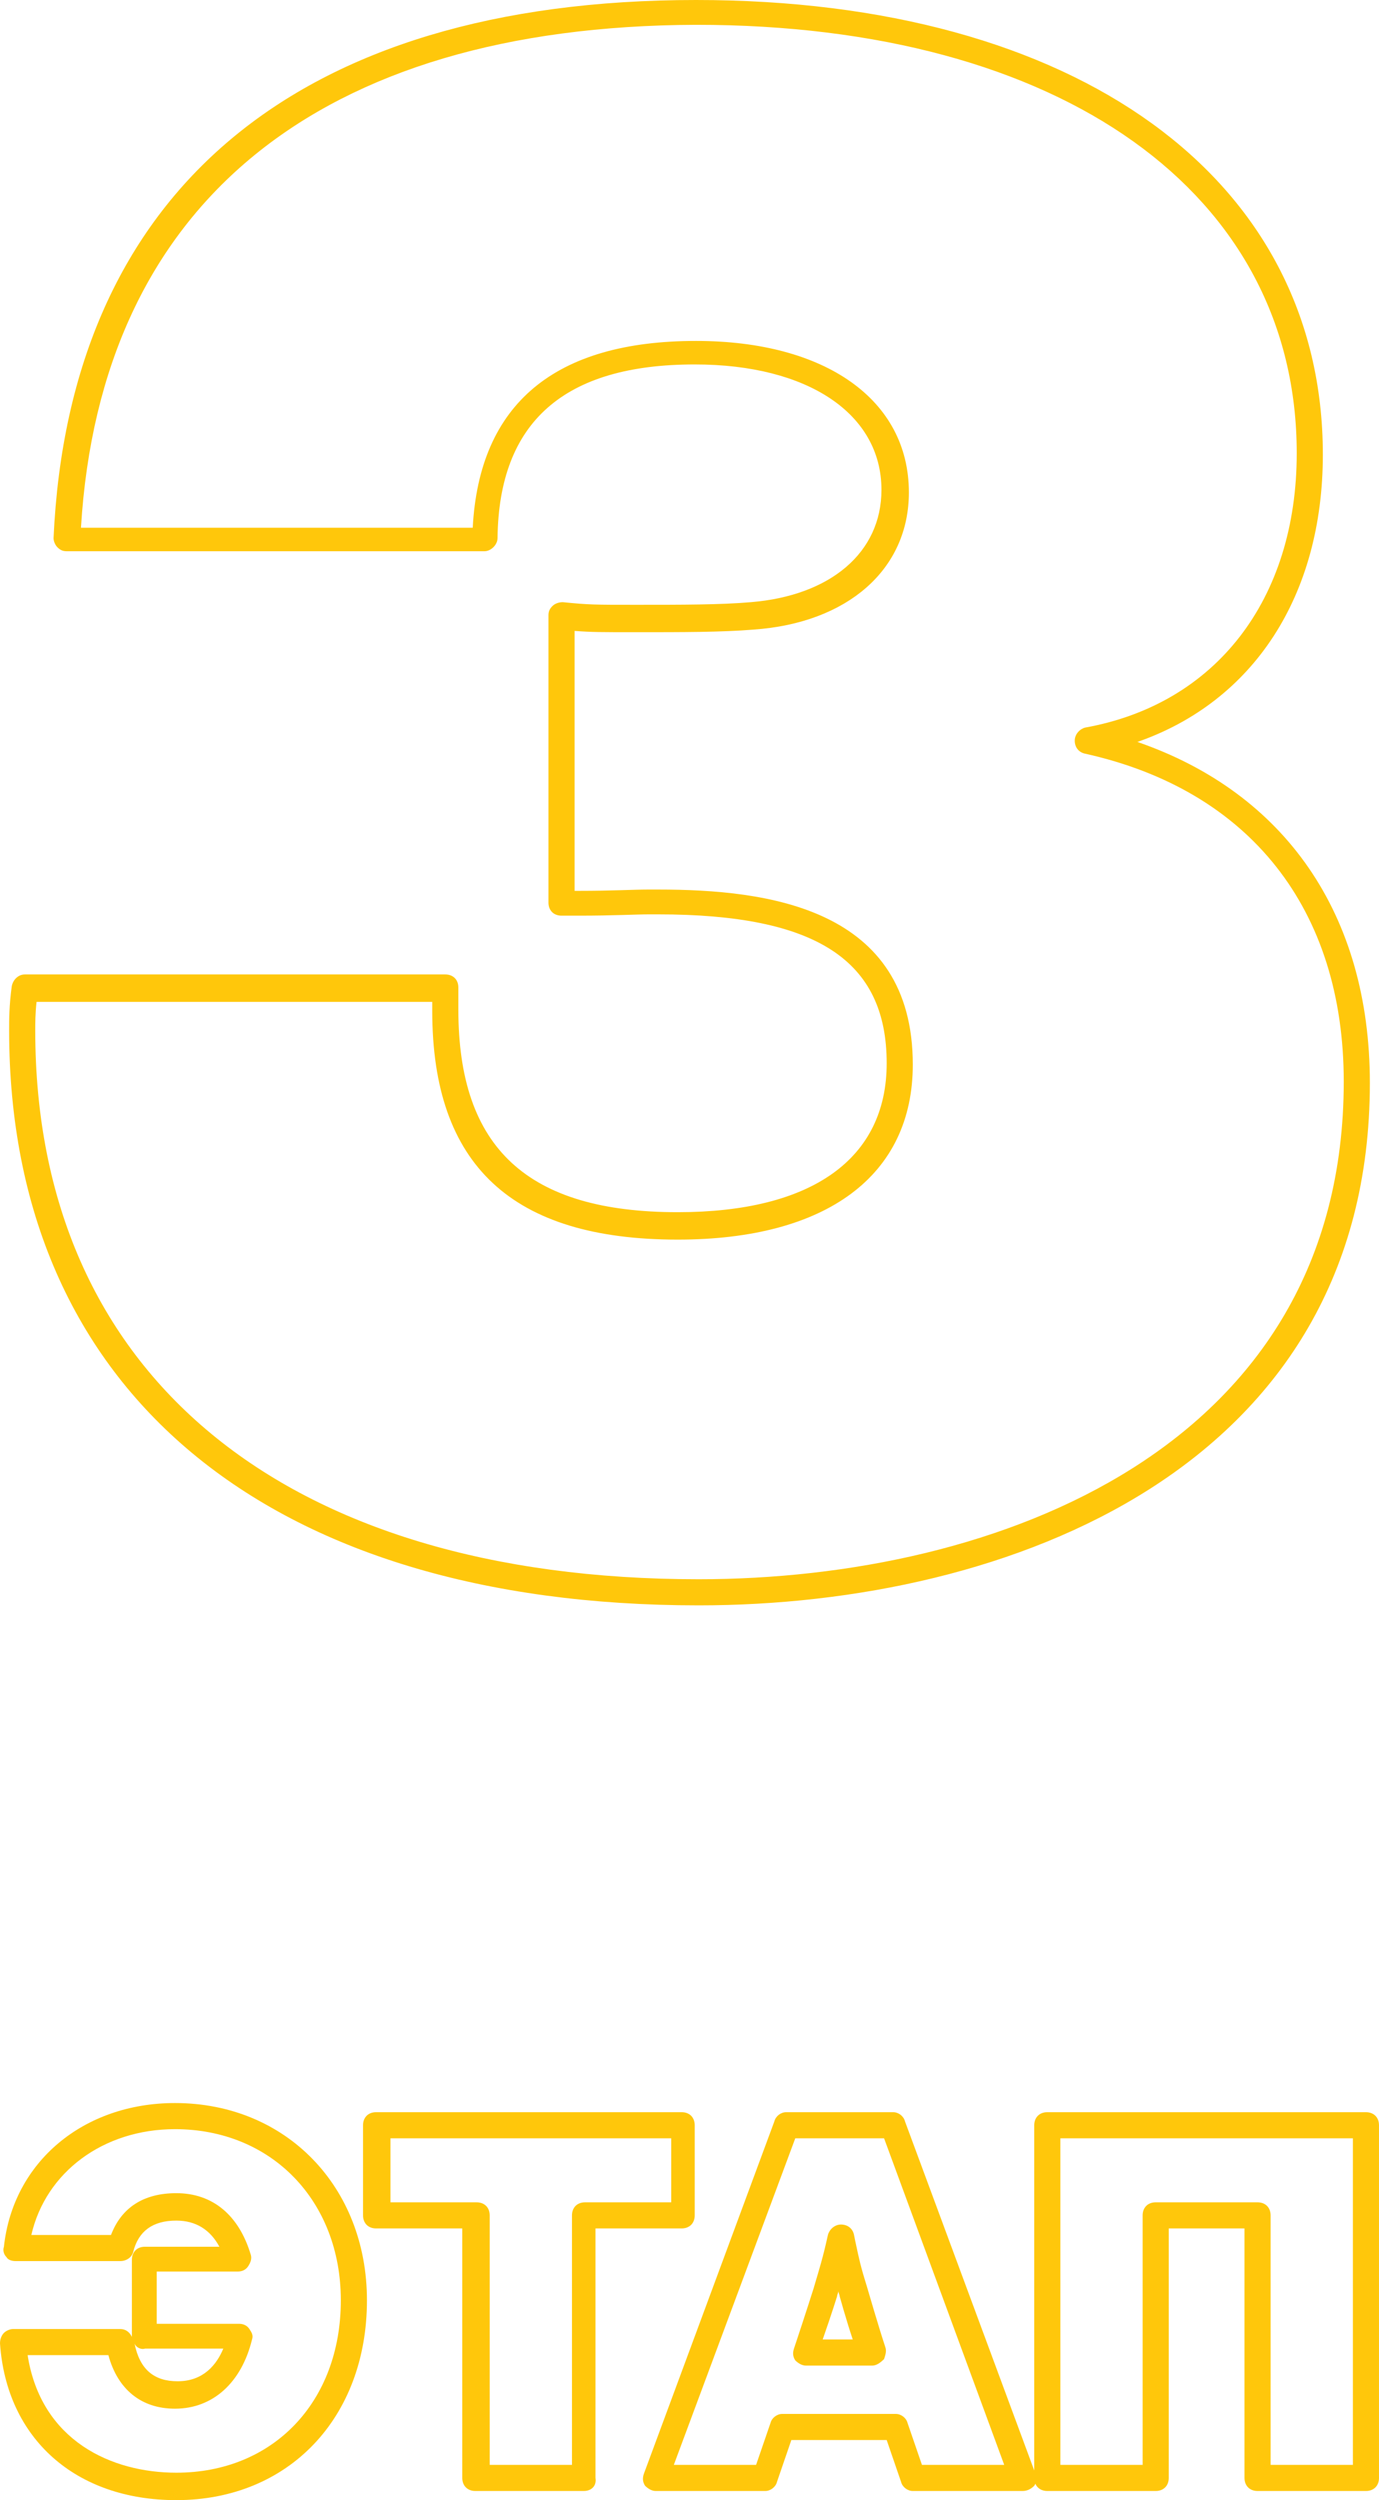 <?xml version="1.0" encoding="utf-8"?>
<!-- Generator: Adobe Illustrator 19.1.0, SVG Export Plug-In . SVG Version: 6.00 Build 0)  -->
<svg version="1.1" id="Layer_1" xmlns="http://www.w3.org/2000/svg" xmlns:xlink="http://www.w3.org/1999/xlink" x="0px" y="0px"
	 viewBox="0 0 105.6 191.4" style="enable-background:new 0 0 105.6 191.4;" xml:space="preserve">
<style type="text/css">
	.st0{fill:#FFC70B;}
</style>
<g>
	<g>
		<path class="st0" d="M13.5,191.4c-7.7,0-13-4.7-13.5-12c0-0.3,0.1-0.6,0.3-0.8c0.2-0.2,0.5-0.3,0.7-0.3h8.2c0.4,0,0.7,0.2,0.9,0.6
			v-5.9c0-0.6,0.4-1,1-1h5.7c-0.7-1.3-1.8-2-3.3-2c-1.8,0-2.9,0.8-3.3,2.4c-0.1,0.4-0.5,0.7-1,0.7H1.2c-0.3,0-0.6-0.1-0.7-0.3
			c-0.2-0.2-0.3-0.5-0.2-0.8C1,165.5,6.4,161,13.4,161c8.5,0,14.7,6.4,14.7,15.1C28.1,185.1,22.1,191.4,13.5,191.4z M2.1,180.2
			c1,6.7,6.5,9.1,11.4,9.1c7.4,0,12.6-5.4,12.6-13.2c0-7.6-5.3-13.1-12.7-13.1c-5.5,0-9.9,3.3-11,8.1h6.1c0.8-2.1,2.5-3.2,5-3.2
			c2.8,0,4.8,1.7,5.7,4.7c0.1,0.3,0,0.6-0.2,0.9c-0.2,0.3-0.5,0.4-0.8,0.4h-6.2v4h6.3c0.3,0,0.6,0.1,0.8,0.4s0.3,0.5,0.2,0.8
			c-0.8,3.3-3,5.3-5.9,5.3c-2.6,0-4.4-1.5-5.1-4.1H2.1z M10.3,179.4c0.4,2,1.5,2.9,3.3,2.9c2,0,3-1.3,3.5-2.5h-6
			C10.8,179.9,10.4,179.7,10.3,179.4z"/>
		<path class="st0" d="M44.7,190.7h-8.3c-0.6,0-1-0.4-1-1v-19.1h-6.6c-0.6,0-1-0.4-1-1v-6.9c0-0.6,0.4-1,1-1h23.4c0.6,0,1,0.4,1,1
			v6.9c0,0.6-0.4,1-1,1h-6.6v19.1C45.7,190.3,45.3,190.7,44.7,190.7z M37.5,188.7h6.3v-19.1c0-0.6,0.4-1,1-1h6.6v-4.9H29.9v4.9h6.6
			c0.6,0,1,0.4,1,1V188.7z"/>
		<path class="st0" d="M78.3,190.7h-8.4c-0.4,0-0.8-0.3-0.9-0.7l-1.1-3.2h-7.3l-1.1,3.2c-0.1,0.4-0.5,0.7-0.9,0.7h-8.4
			c-0.3,0-0.6-0.2-0.8-0.4c-0.2-0.3-0.2-0.6-0.1-0.9l10-27c0.1-0.4,0.5-0.7,0.9-0.7h8.2c0.4,0,0.8,0.3,0.9,0.7l10,27
			c0.1,0.3,0.1,0.6-0.1,0.9C78.9,190.6,78.6,190.7,78.3,190.7z M70.6,188.7h6.3l-9.2-25h-6.8l-9.3,25h6.3l1.1-3.2
			c0.1-0.4,0.5-0.7,0.9-0.7h8.7c0.4,0,0.8,0.3,0.9,0.7L70.6,188.7z M66.8,181.1h-5.1c-0.3,0-0.6-0.2-0.8-0.4
			c-0.2-0.3-0.2-0.6-0.1-0.9c0.9-2.7,1.5-4.6,1.5-4.6c0.5-1.7,0.7-2.3,1.1-4.1c0.1-0.4,0.5-0.8,1-0.8c0,0,0,0,0,0
			c0.5,0,0.9,0.3,1,0.8l0.1,0.5c0.3,1.4,0.4,1.9,0.9,3.5c0,0,0.9,3.1,1.4,4.6c0.1,0.3,0,0.6-0.1,0.9
			C67.4,180.9,67.1,181.1,66.8,181.1z M63,179.1h2.3c-0.5-1.5-1-3.3-1-3.3c0-0.1-0.1-0.3-0.1-0.4c0,0.1-0.1,0.3-0.1,0.4
			C64.1,175.8,63.7,177.1,63,179.1z"/>
		<path class="st0" d="M104.6,190.7h-8.3c-0.6,0-1-0.4-1-1v-19.1h-5.8v19.1c0,0.6-0.4,1-1,1h-8.3c-0.6,0-1-0.4-1-1v-27
			c0-0.6,0.4-1,1-1h24.4c0.6,0,1,0.4,1,1v27C105.6,190.3,105.2,190.7,104.6,190.7z M97.3,188.7h6.3v-25H81.2v25h6.3v-19.1
			c0-0.6,0.4-1,1-1h7.8c0.6,0,1,0.4,1,1V188.7z"/>
	</g>
	<path class="st0" d="M53.5,122.9c-33,0-52.8-16.4-52.8-44c0-0.9,0-1.9,0.2-3.4c0.1-0.5,0.5-0.9,1-0.9h32.2c0.6,0,1,0.4,1,1v1.7
		c0,10.6,5.3,15.5,16.8,15.5c10.3,0,16-4.1,16-11.4c0-7.9-5.4-11.4-17.5-11.4c-0.1,0-0.4,0-0.7,0c-1,0-2.8,0.1-5.3,0.1H43
		c-0.6,0-1-0.4-1-1v-22c0-0.3,0.1-0.5,0.3-0.7c0.2-0.2,0.5-0.3,0.8-0.3c2,0.2,2.4,0.2,5.6,0.2c3.5,0,6.5,0,8.8-0.2
		c6.1-0.5,10-3.8,10-8.6c0-5.8-5.6-9.6-14.3-9.6c-10,0-15,4.4-15.1,13.3c0,0.5-0.5,1-1,1H5.1c-0.3,0-0.5-0.1-0.7-0.3
		s-0.3-0.5-0.3-0.7C5.3,14.7,22.7,0,53.3,0c29.1,0,48,13.6,48,34.8c0,10.8-5.3,18.9-14.2,22c11.3,3.9,17.8,13.2,17.8,26.1
		C104.9,112.4,77.2,122.9,53.5,122.9z M2.8,76.7c-0.1,0.9-0.1,1.6-0.1,2.2c0,26.3,19,42,50.8,42c22.8,0,49.4-10,49.4-38.1
		c0-13.2-7.2-22.3-19.8-25.1c-0.5-0.1-0.8-0.5-0.8-1c0-0.5,0.4-0.9,0.8-1c10-1.8,16.2-9.8,16.2-21c0-19.9-18-32.8-46-32.8
		C24.4,2,7.7,15.6,6.2,40.4h30c0.5-9.5,6.3-14.3,17.1-14.3c9.9,0,16.3,4.5,16.3,11.6c0,5.9-4.7,10-11.9,10.5c-2.4,0.2-5.5,0.2-9,0.2
		c-2.6,0-3.4,0-4.7-0.1v19.9h0.4c2.4,0,4.2-0.1,5.2-0.1c0.4,0,0.7,0,0.8,0c8.4,0,19.5,1.4,19.5,13.4c0,8.5-6.6,13.4-18,13.4
		c-12.7,0-18.8-5.7-18.8-17.5v-0.7H2.8z"/>
</g>
</svg>
